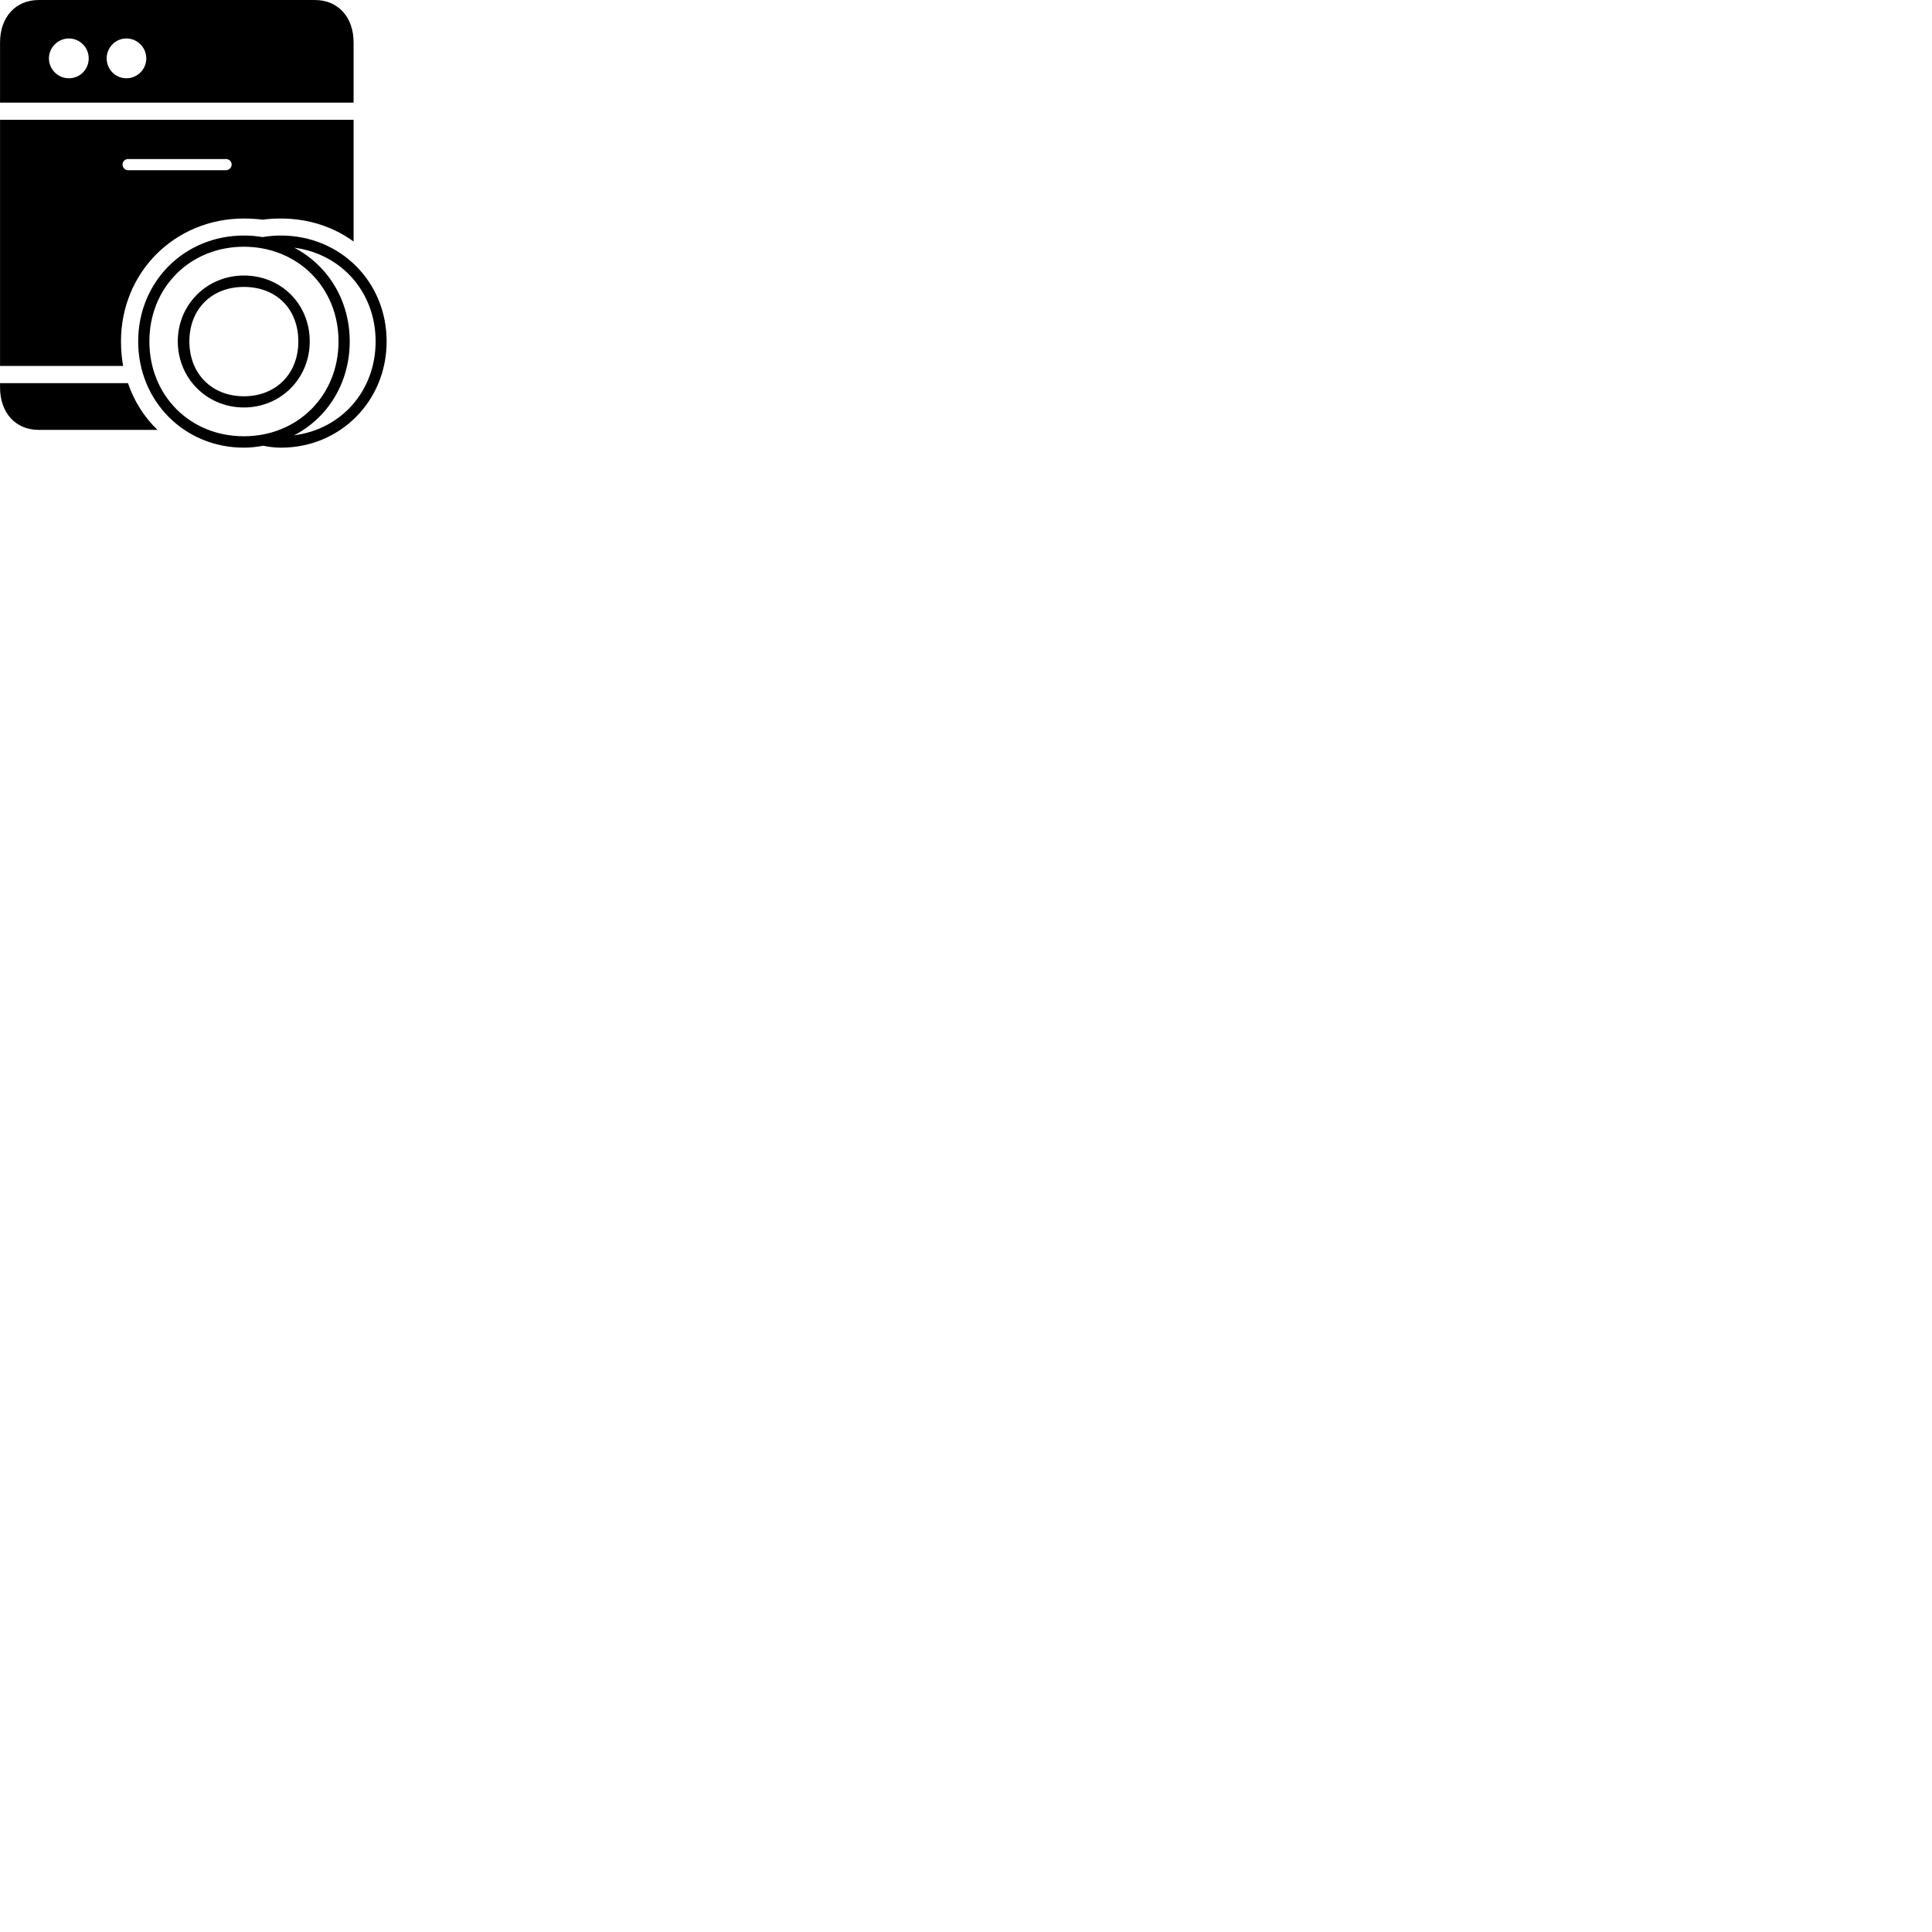 
        <svg xmlns="http://www.w3.org/2000/svg" viewBox="0 0 100 100">
            <path d="M0.002 5.311H18.302V2.201C18.302 0.881 17.492 0.001 16.302 0.001H2.002C0.812 0.001 0.002 0.881 0.002 2.201ZM3.562 4.051C3.002 4.051 2.532 3.591 2.532 3.021C2.532 2.461 3.002 1.991 3.562 1.991C4.142 1.991 4.592 2.461 4.592 3.021C4.592 3.591 4.142 4.051 3.562 4.051ZM6.542 4.051C5.972 4.051 5.522 3.591 5.522 3.021C5.522 2.461 5.972 1.991 6.542 1.991C7.112 1.991 7.572 2.461 7.572 3.021C7.572 3.591 7.112 4.051 6.542 4.051ZM0.002 18.941H6.372C6.302 18.541 6.262 18.101 6.262 17.671C6.262 14.091 9.052 11.311 12.622 11.311C12.952 11.311 13.282 11.331 13.592 11.371C13.872 11.331 14.212 11.311 14.542 11.311C15.962 11.311 17.262 11.741 18.302 12.501V6.201H0.002ZM6.632 8.811C6.472 8.811 6.342 8.671 6.342 8.521C6.342 8.351 6.472 8.231 6.632 8.231H11.692C11.852 8.231 11.992 8.351 11.992 8.521C11.992 8.671 11.852 8.811 11.692 8.811ZM12.622 23.171C12.962 23.171 13.302 23.131 13.622 23.071C13.922 23.131 14.212 23.171 14.542 23.171C17.612 23.171 20.012 20.761 20.012 17.671C20.012 14.581 17.612 12.191 14.542 12.191C14.202 12.191 13.892 12.221 13.592 12.271C13.282 12.221 12.962 12.191 12.622 12.191C9.542 12.191 7.152 14.581 7.152 17.671C7.152 20.761 9.542 23.171 12.622 23.171ZM12.622 22.581C9.832 22.581 7.732 20.471 7.732 17.671C7.732 14.881 9.832 12.771 12.622 12.771C15.412 12.771 17.522 14.881 17.522 17.671C17.522 20.471 15.412 22.581 12.622 22.581ZM18.102 17.671C18.102 15.531 16.962 13.731 15.232 12.821C17.672 13.141 19.442 15.121 19.442 17.671C19.442 20.241 17.662 22.221 15.222 22.531C16.962 21.631 18.102 19.821 18.102 17.671ZM12.622 21.091C14.542 21.091 16.032 19.581 16.032 17.671C16.032 15.741 14.552 14.261 12.622 14.261C10.712 14.261 9.202 15.761 9.202 17.671C9.202 19.581 10.712 21.091 12.622 21.091ZM12.622 20.511C10.962 20.511 9.802 19.341 9.802 17.671C9.802 16.011 10.942 14.851 12.622 14.851C14.312 14.851 15.442 16.001 15.442 17.671C15.442 19.351 14.282 20.511 12.622 20.511ZM2.002 22.251H8.152C7.462 21.591 6.942 20.761 6.622 19.831H0.002V20.051C0.002 21.371 0.812 22.251 2.002 22.251Z" />
        </svg>
    